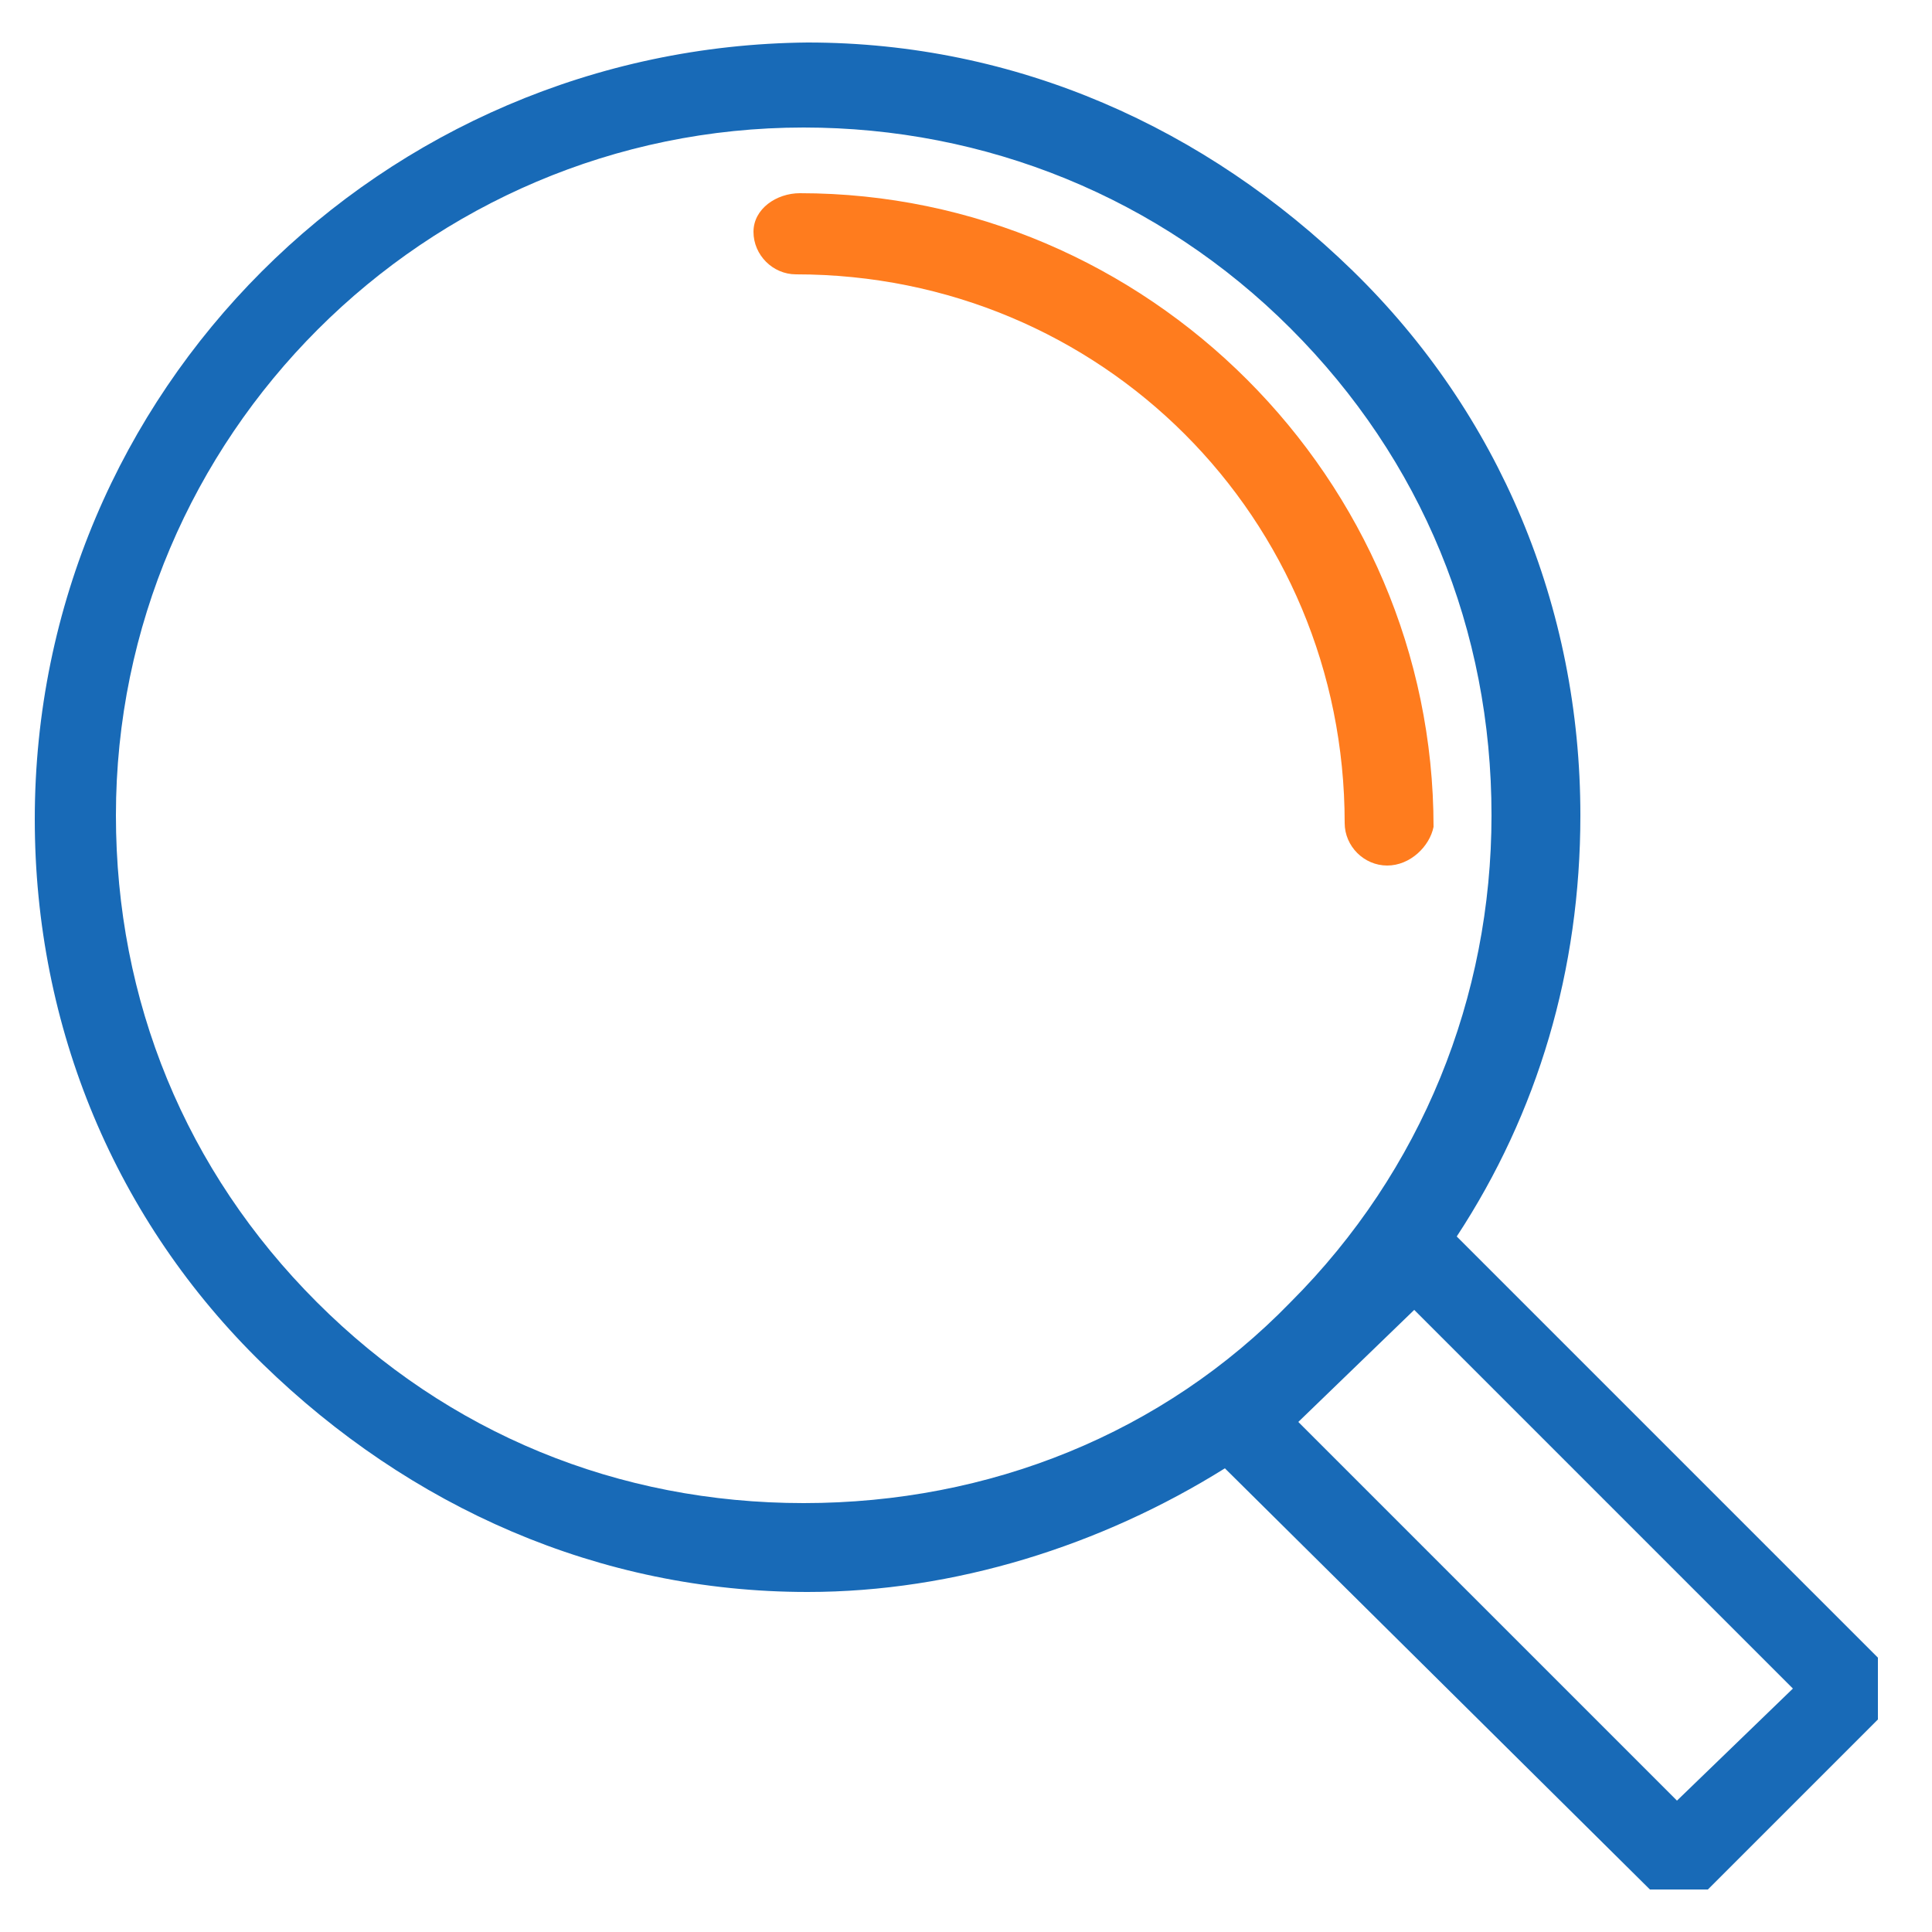 <?xml version="1.0" encoding="utf-8"?>
<!-- Generator: Adobe Illustrator 21.0.0, SVG Export Plug-In . SVG Version: 6.00 Build 0)  -->
<svg version="1.1" id="Layer_1" xmlns="http://www.w3.org/2000/svg" xmlns:xlink="http://www.w3.org/1999/xlink" x="0px" y="0px"
	 viewBox="0 0 50 50" style="enable-background:new 0 0 50 50;" xml:space="preserve">
<style type="text/css">
	.st0{fill:#186AB7;}
	.st1{fill:#FF7C1E;}
</style>
<g>
	<path class="st0" d="M48.6,42.9L37.7,32c2.1-3.2,3.2-6.9,3.2-10.9c0-5.4-2.1-10.4-5.9-14.1s-8.7-5.9-14.1-5.9l0,0
		c-11,0.1-20,9-20,20.1c0,5.4,2.1,10.4,5.9,14.1s8.7,5.9,14.1,5.9l0,0c3.8,0,7.6-1.2,10.8-3.2l11,10.9h1.5l4.4-4.4L48.6,42.9z
		 M20.8,38.9L20.8,38.9c-4.8,0-9.2-1.8-12.6-5.2s-5.2-7.8-5.2-12.6c0-9.8,8-17.8,17.8-17.8l0,0c4.7,0,9.2,1.8,12.6,5.2
		c3.4,3.4,5.2,7.8,5.2,12.6c0,4.7-1.8,9.2-5.2,12.6C30.1,37.1,25.6,38.9,20.8,38.9z M43.4,46.6l-9.8-9.8l3-2.9l9.8,9.8L43.4,46.6z"
		/>
	<g>
		<path class="st1" d="M35.9,22.4c-0.6,0-1.1-0.5-1.1-1.1c0-7.9-6.3-14.2-14.2-14.2c-0.6,0-1.1-0.5-1.1-1.1S20.1,5,20.7,5
			c9,0,16.4,7.4,16.4,16.4C37,21.9,36.5,22.4,35.9,22.4z"/>
	</g>
</g>
</svg>
